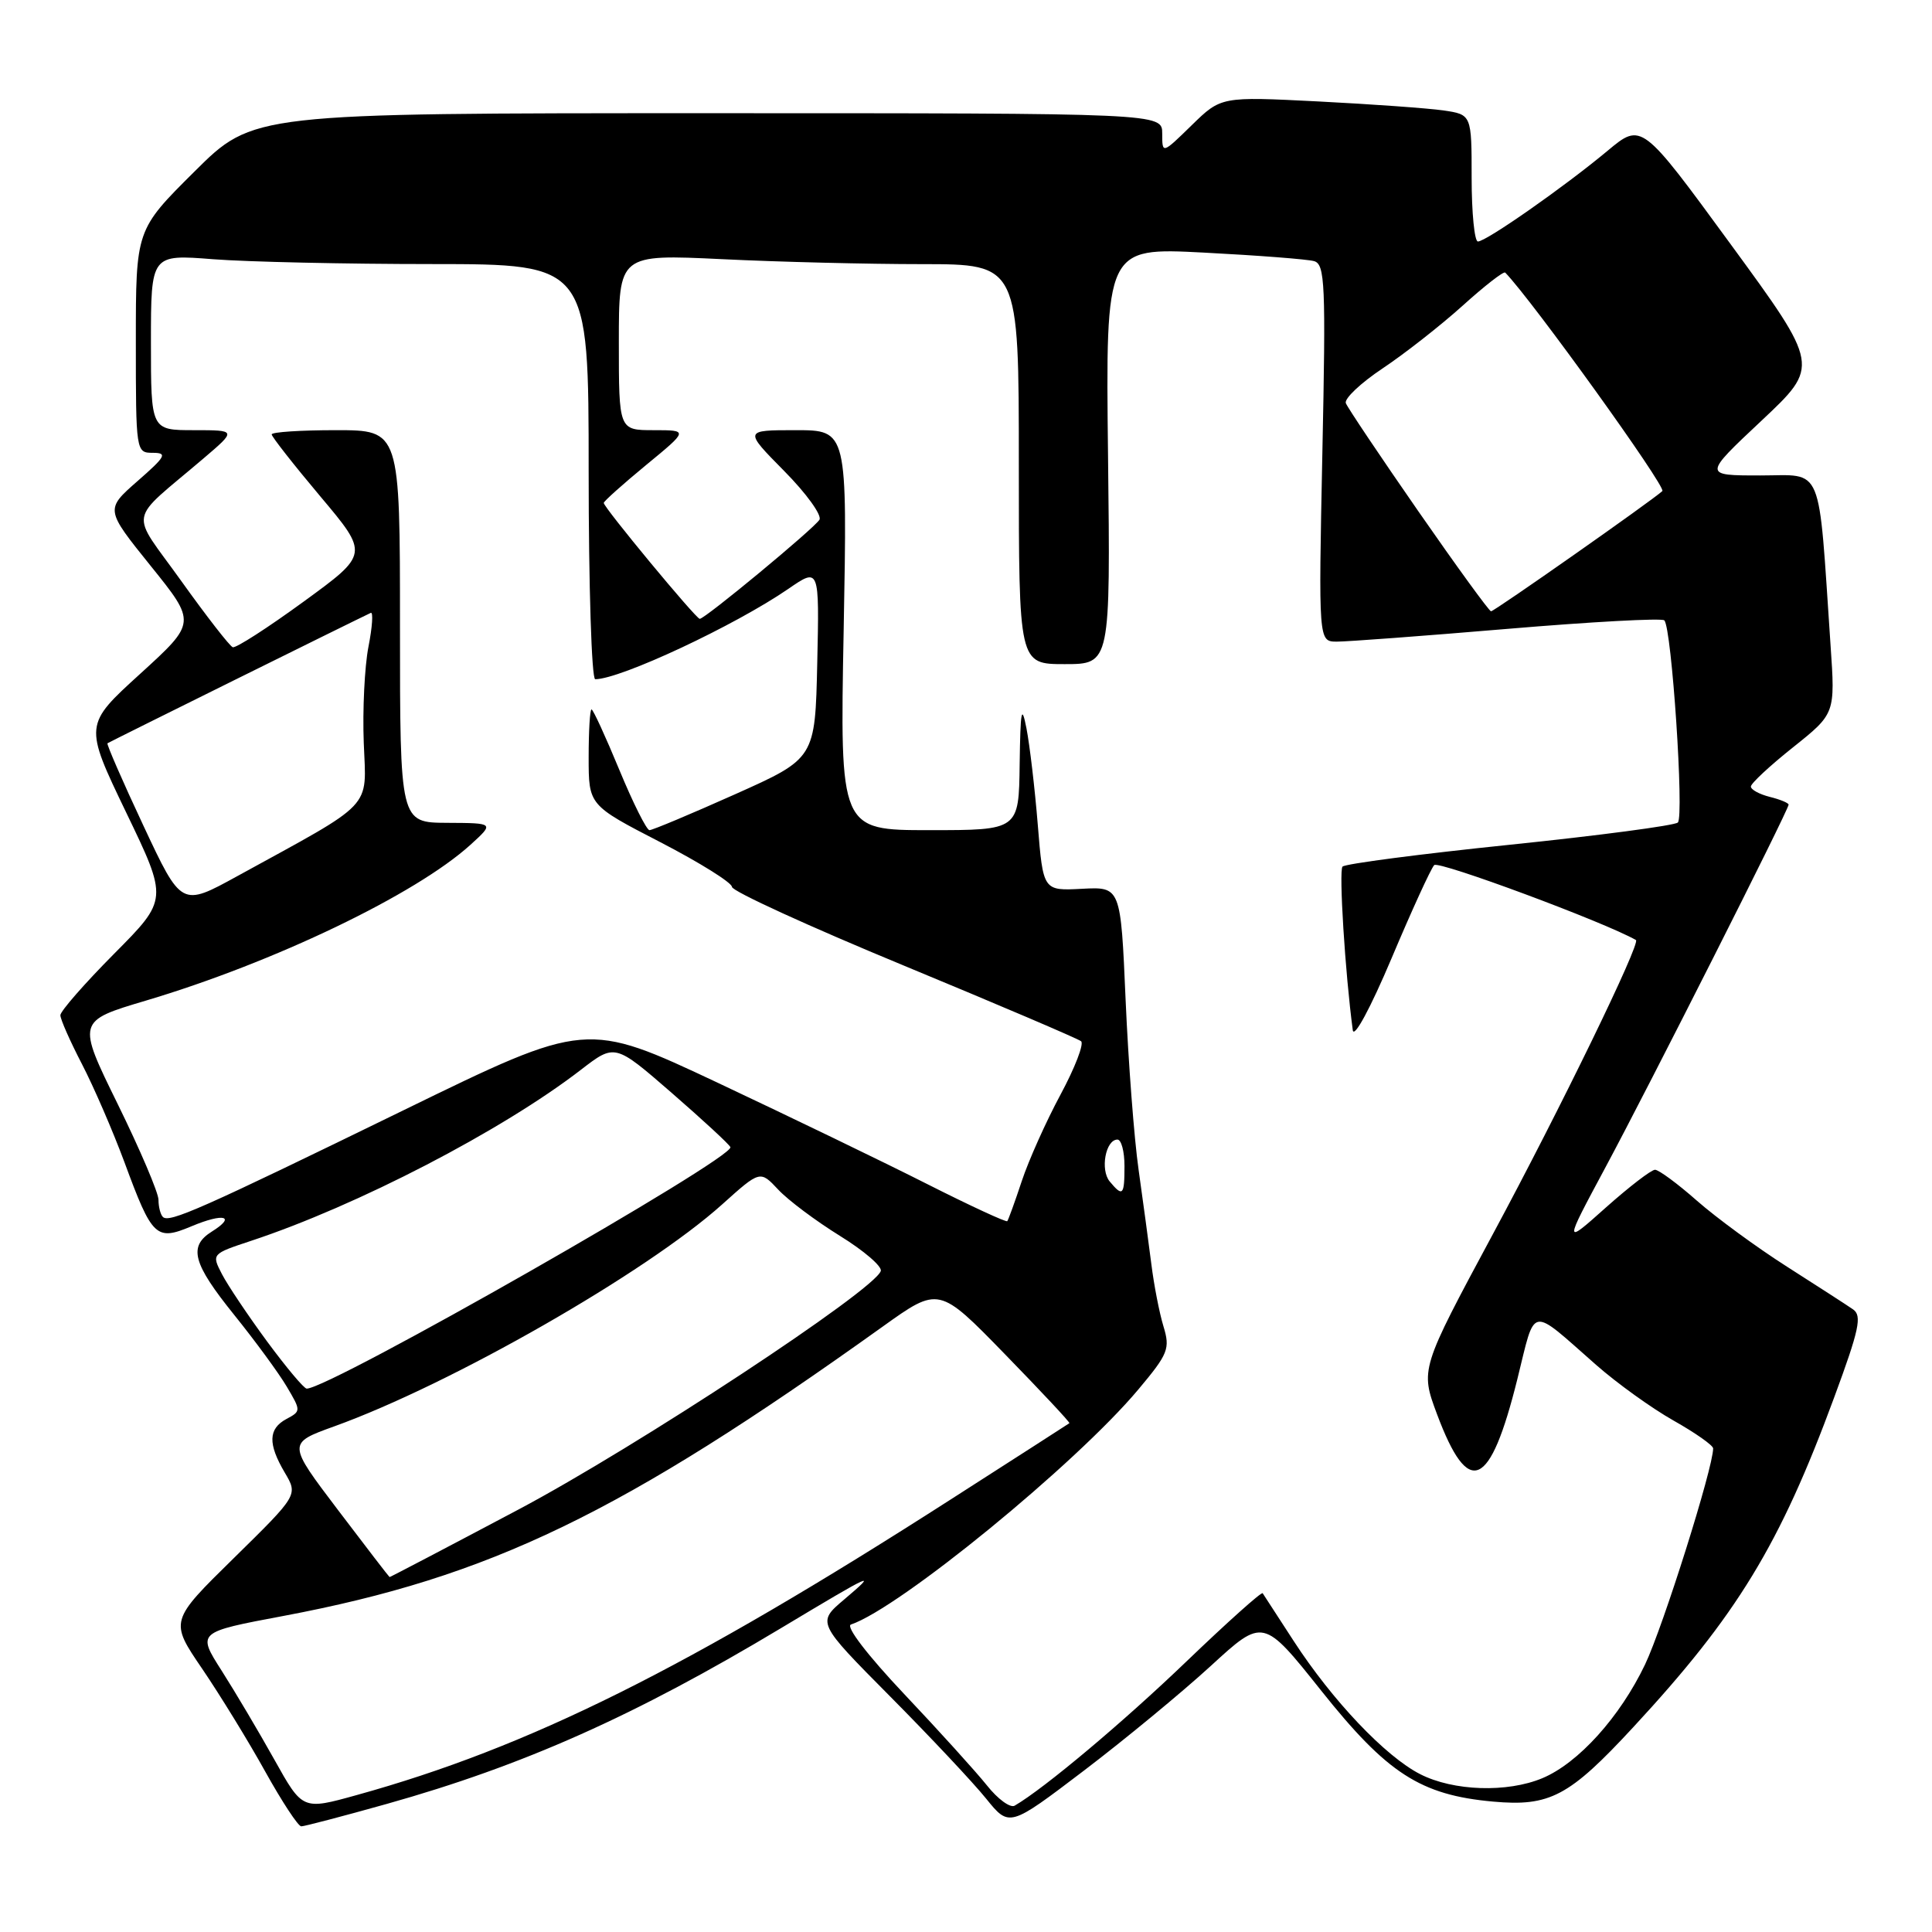<?xml version="1.0" encoding="UTF-8" standalone="no"?>
<!DOCTYPE svg PUBLIC "-//W3C//DTD SVG 1.1//EN" "http://www.w3.org/Graphics/SVG/1.1/DTD/svg11.dtd" >
<svg xmlns="http://www.w3.org/2000/svg" xmlns:xlink="http://www.w3.org/1999/xlink" version="1.1" viewBox="0 0 256 256">
 <g >
 <path fill="currentColor"
d=" M 51.21 239.04 C 69.37 233.94 84.10 227.37 103.50 215.73 C 115.80 208.35 116.42 208.07 111.87 211.93 C 108.24 215.00 108.24 215.00 117.91 224.75 C 123.23 230.11 128.97 236.22 130.66 238.32 C 133.74 242.13 133.74 242.13 143.62 234.62 C 149.05 230.49 156.62 224.24 160.44 220.74 C 167.38 214.37 167.38 214.37 175.09 224.05 C 183.81 235.00 188.23 237.85 197.83 238.72 C 205.36 239.40 207.92 238.04 216.40 228.88 C 230.18 214.00 235.83 204.73 243.04 185.16 C 246.36 176.17 246.75 174.34 245.54 173.50 C 244.75 172.95 240.81 170.41 236.80 167.85 C 232.78 165.29 227.41 161.35 224.85 159.10 C 222.29 156.84 219.79 155.00 219.30 155.00 C 218.80 155.00 215.88 157.25 212.80 159.99 C 207.20 164.99 207.20 164.99 212.70 154.74 C 218.46 144.02 237.00 107.31 237.00 106.62 C 237.00 106.40 235.88 105.93 234.50 105.59 C 233.12 105.24 232.00 104.63 232.00 104.22 C 232.00 103.81 234.51 101.47 237.59 99.02 C 243.18 94.56 243.18 94.56 242.56 85.53 C 240.90 61.03 241.71 63.00 233.24 63.00 C 225.68 63.00 225.68 63.00 233.40 55.75 C 241.12 48.50 241.12 48.50 229.32 32.36 C 217.52 16.22 217.52 16.22 213.01 19.98 C 207.29 24.75 196.93 32.00 195.83 32.00 C 195.38 32.00 195.00 28.21 195.00 23.59 C 195.00 15.18 195.00 15.18 191.25 14.63 C 189.19 14.34 181.72 13.80 174.65 13.44 C 161.80 12.79 161.80 12.79 157.90 16.60 C 154.00 20.41 154.00 20.41 154.00 17.70 C 154.00 15.00 154.00 15.00 93.77 15.00 C 33.54 15.00 33.54 15.00 25.77 22.73 C 18.00 30.45 18.00 30.45 18.00 45.23 C 18.00 59.88 18.02 60.00 20.25 60.00 C 22.22 60.01 21.97 60.47 18.22 63.75 C 13.94 67.50 13.94 67.50 19.98 75.00 C 26.02 82.50 26.02 82.50 18.58 89.28 C 11.14 96.05 11.14 96.05 16.70 107.62 C 22.27 119.18 22.27 119.18 15.13 126.37 C 11.21 130.32 8.00 133.99 8.00 134.52 C 8.00 135.06 9.29 137.97 10.86 141.00 C 12.43 144.03 14.96 149.88 16.49 154.00 C 20.18 164.00 20.67 164.46 25.42 162.47 C 29.65 160.70 31.34 161.14 28.10 163.17 C 24.92 165.15 25.52 167.39 31.04 174.24 C 33.82 177.69 36.95 181.96 38.00 183.74 C 39.89 186.93 39.89 186.99 37.96 188.02 C 35.54 189.32 35.48 191.31 37.74 195.14 C 39.49 198.10 39.49 198.10 30.99 206.45 C 22.48 214.80 22.48 214.80 26.81 221.15 C 29.18 224.64 32.94 230.76 35.15 234.75 C 37.37 238.74 39.51 242.00 39.92 242.00 C 40.32 242.00 45.40 240.67 51.21 239.04 Z  M 36.36 233.17 C 34.31 229.50 31.17 224.20 29.38 221.39 C 26.11 216.27 26.11 216.27 37.56 214.12 C 64.96 208.96 82.31 200.58 116.95 175.79 C 124.41 170.45 124.41 170.45 133.16 179.44 C 137.97 184.38 141.82 188.49 141.70 188.58 C 141.59 188.66 134.53 193.21 126.00 198.67 C 91.02 221.11 70.05 231.55 47.25 237.86 C 40.09 239.85 40.09 239.85 36.36 233.17 Z  M 130.77 236.57 C 129.32 234.76 124.39 229.31 119.82 224.48 C 114.96 219.34 112.02 215.50 112.75 215.26 C 119.22 213.07 142.56 193.98 150.82 184.13 C 154.81 179.37 155.07 178.72 154.16 175.73 C 153.62 173.96 152.90 170.25 152.56 167.50 C 152.21 164.75 151.45 159.12 150.87 155.00 C 150.28 150.88 149.51 140.75 149.15 132.50 C 148.50 117.50 148.50 117.50 143.36 117.77 C 138.22 118.04 138.22 118.04 137.51 109.27 C 137.12 104.45 136.44 98.70 136.01 96.50 C 135.37 93.23 135.21 94.09 135.11 101.25 C 135.00 110.00 135.00 110.00 123.15 110.00 C 111.29 110.00 111.29 110.00 111.79 83.50 C 112.28 57.00 112.28 57.00 105.42 57.00 C 98.57 57.00 98.57 57.00 103.90 62.40 C 106.84 65.37 108.94 68.28 108.58 68.87 C 107.85 70.05 93.42 82.00 92.72 82.00 C 92.22 82.00 80.00 67.24 80.00 66.64 C 80.00 66.42 82.53 64.16 85.61 61.62 C 91.23 57.00 91.23 57.00 86.61 57.00 C 82.00 57.00 82.00 57.00 82.00 45.34 C 82.00 33.69 82.00 33.69 95.66 34.34 C 103.17 34.71 115.10 35.00 122.16 35.00 C 135.00 35.00 135.00 35.00 135.00 61.50 C 135.00 88.00 135.00 88.00 141.07 88.00 C 147.14 88.00 147.14 88.00 146.82 60.40 C 146.50 32.80 146.50 32.80 159.50 33.47 C 166.65 33.84 173.23 34.35 174.12 34.60 C 175.57 35.01 175.69 37.59 175.22 60.03 C 174.71 85.00 174.71 85.00 177.11 85.02 C 178.42 85.03 188.60 84.27 199.73 83.33 C 210.86 82.39 220.22 81.88 220.53 82.20 C 221.51 83.17 223.18 108.23 222.32 108.99 C 221.87 109.39 211.82 110.72 200.00 111.94 C 188.18 113.16 178.23 114.46 177.89 114.83 C 177.39 115.38 178.24 128.95 179.25 136.50 C 179.41 137.64 181.60 133.57 184.38 127.00 C 187.05 120.67 189.59 115.11 190.04 114.63 C 190.61 114.01 212.63 122.19 216.77 124.56 C 217.44 124.94 206.68 147.06 197.85 163.46 C 188.19 181.43 188.19 181.43 190.42 187.41 C 194.60 198.56 197.43 197.32 201.06 182.73 C 203.51 172.85 202.57 173.01 211.50 180.86 C 214.25 183.28 218.86 186.60 221.75 188.23 C 224.64 189.86 227.00 191.52 227.00 191.92 C 227.00 194.50 220.37 215.54 217.98 220.55 C 214.65 227.52 209.13 233.63 204.37 235.62 C 199.71 237.57 192.58 237.33 188.19 235.09 C 183.58 232.75 176.53 225.31 171.42 217.44 C 169.30 214.17 167.45 211.32 167.31 211.11 C 167.16 210.89 162.62 214.96 157.20 220.16 C 148.85 228.18 138.37 236.98 134.45 239.26 C 133.87 239.60 132.21 238.39 130.77 236.57 Z  M 44.79 200.09 C 38.08 191.24 38.08 191.24 44.29 189.00 C 59.80 183.41 85.64 168.62 95.69 159.59 C 100.72 155.07 100.72 155.07 103.11 157.62 C 104.42 159.03 108.10 161.78 111.28 163.75 C 114.46 165.71 116.90 167.81 116.71 168.41 C 115.89 170.96 84.34 191.73 68.70 200.02 C 59.38 204.96 51.69 208.99 51.62 208.97 C 51.56 208.96 48.48 204.96 44.79 200.09 Z  M 35.39 177.75 C 32.86 174.31 30.17 170.30 29.41 168.83 C 28.03 166.16 28.04 166.15 33.26 164.42 C 47.30 159.78 66.52 149.82 76.99 141.74 C 81.48 138.28 81.48 138.28 88.99 144.80 C 93.12 148.39 96.63 151.63 96.78 152.00 C 97.36 153.41 43.72 184.00 40.64 184.00 C 40.28 184.00 37.93 181.19 35.39 177.75 Z  M 21.58 161.25 C 21.26 160.93 21.00 159.91 21.00 158.98 C 21.00 158.05 18.57 152.35 15.60 146.30 C 10.20 135.30 10.20 135.30 19.35 132.58 C 36.35 127.52 55.12 118.50 62.36 111.92 C 65.50 109.06 65.50 109.06 59.25 109.03 C 53.00 109.00 53.00 109.00 53.00 83.00 C 53.00 57.00 53.00 57.00 44.50 57.00 C 39.83 57.00 36.00 57.25 36.00 57.56 C 36.00 57.86 38.90 61.56 42.44 65.77 C 48.88 73.42 48.88 73.42 40.23 79.72 C 35.47 83.19 31.25 85.91 30.84 85.76 C 30.44 85.62 27.37 81.67 24.03 77.00 C 17.14 67.37 16.77 69.44 26.96 60.75 C 31.36 57.00 31.36 57.00 25.68 57.00 C 20.00 57.00 20.00 57.00 20.00 45.35 C 20.00 33.70 20.00 33.70 28.25 34.35 C 32.79 34.70 45.84 34.99 57.25 34.99 C 78.00 35.00 78.00 35.00 78.00 62.50 C 78.00 77.62 78.39 90.00 78.87 90.00 C 82.20 90.00 97.40 82.88 104.47 78.02 C 108.57 75.20 108.57 75.20 108.29 87.85 C 108.01 100.50 108.01 100.50 97.39 105.25 C 91.55 107.86 86.45 110.00 86.06 110.00 C 85.68 110.00 83.88 106.40 82.06 102.00 C 80.24 97.60 78.59 94.00 78.38 94.00 C 78.17 94.00 78.00 96.86 78.00 100.34 C 78.00 106.69 78.00 106.69 87.49 111.59 C 92.71 114.29 96.98 116.96 96.99 117.52 C 96.99 118.08 107.24 122.77 119.75 127.94 C 132.26 133.12 142.84 137.63 143.25 137.97 C 143.66 138.32 142.43 141.50 140.52 145.05 C 138.61 148.60 136.30 153.75 135.39 156.50 C 134.48 159.25 133.61 161.64 133.47 161.81 C 133.33 161.98 128.55 159.77 122.85 156.89 C 117.16 154.01 104.67 147.98 95.10 143.47 C 77.71 135.29 77.71 135.29 53.60 147.05 C 26.55 160.25 22.41 162.08 21.58 161.25 Z  M 147.04 156.55 C 145.76 155.00 146.50 151.00 148.07 151.00 C 148.58 151.00 149.00 152.57 149.00 154.50 C 149.00 158.40 148.78 158.64 147.04 156.55 Z  M 19.01 109.42 C 16.24 103.52 14.10 98.59 14.24 98.49 C 14.45 98.33 46.83 82.29 49.13 81.21 C 49.47 81.05 49.34 83.07 48.82 85.71 C 48.31 88.34 48.03 94.07 48.20 98.43 C 48.54 107.35 49.80 106.02 31.43 116.10 C 24.04 120.16 24.04 120.16 19.01 109.42 Z  M 187.94 67.75 C 182.89 60.47 178.56 54.02 178.33 53.42 C 178.10 52.83 180.30 50.75 183.21 48.81 C 186.12 46.87 190.88 43.14 193.79 40.52 C 196.70 37.89 199.24 35.91 199.45 36.12 C 202.98 39.74 220.83 64.55 220.27 65.07 C 218.88 66.35 198.01 81.00 197.57 81.00 C 197.33 81.00 193.00 75.04 187.94 67.75 Z "/>
</g>
</svg>